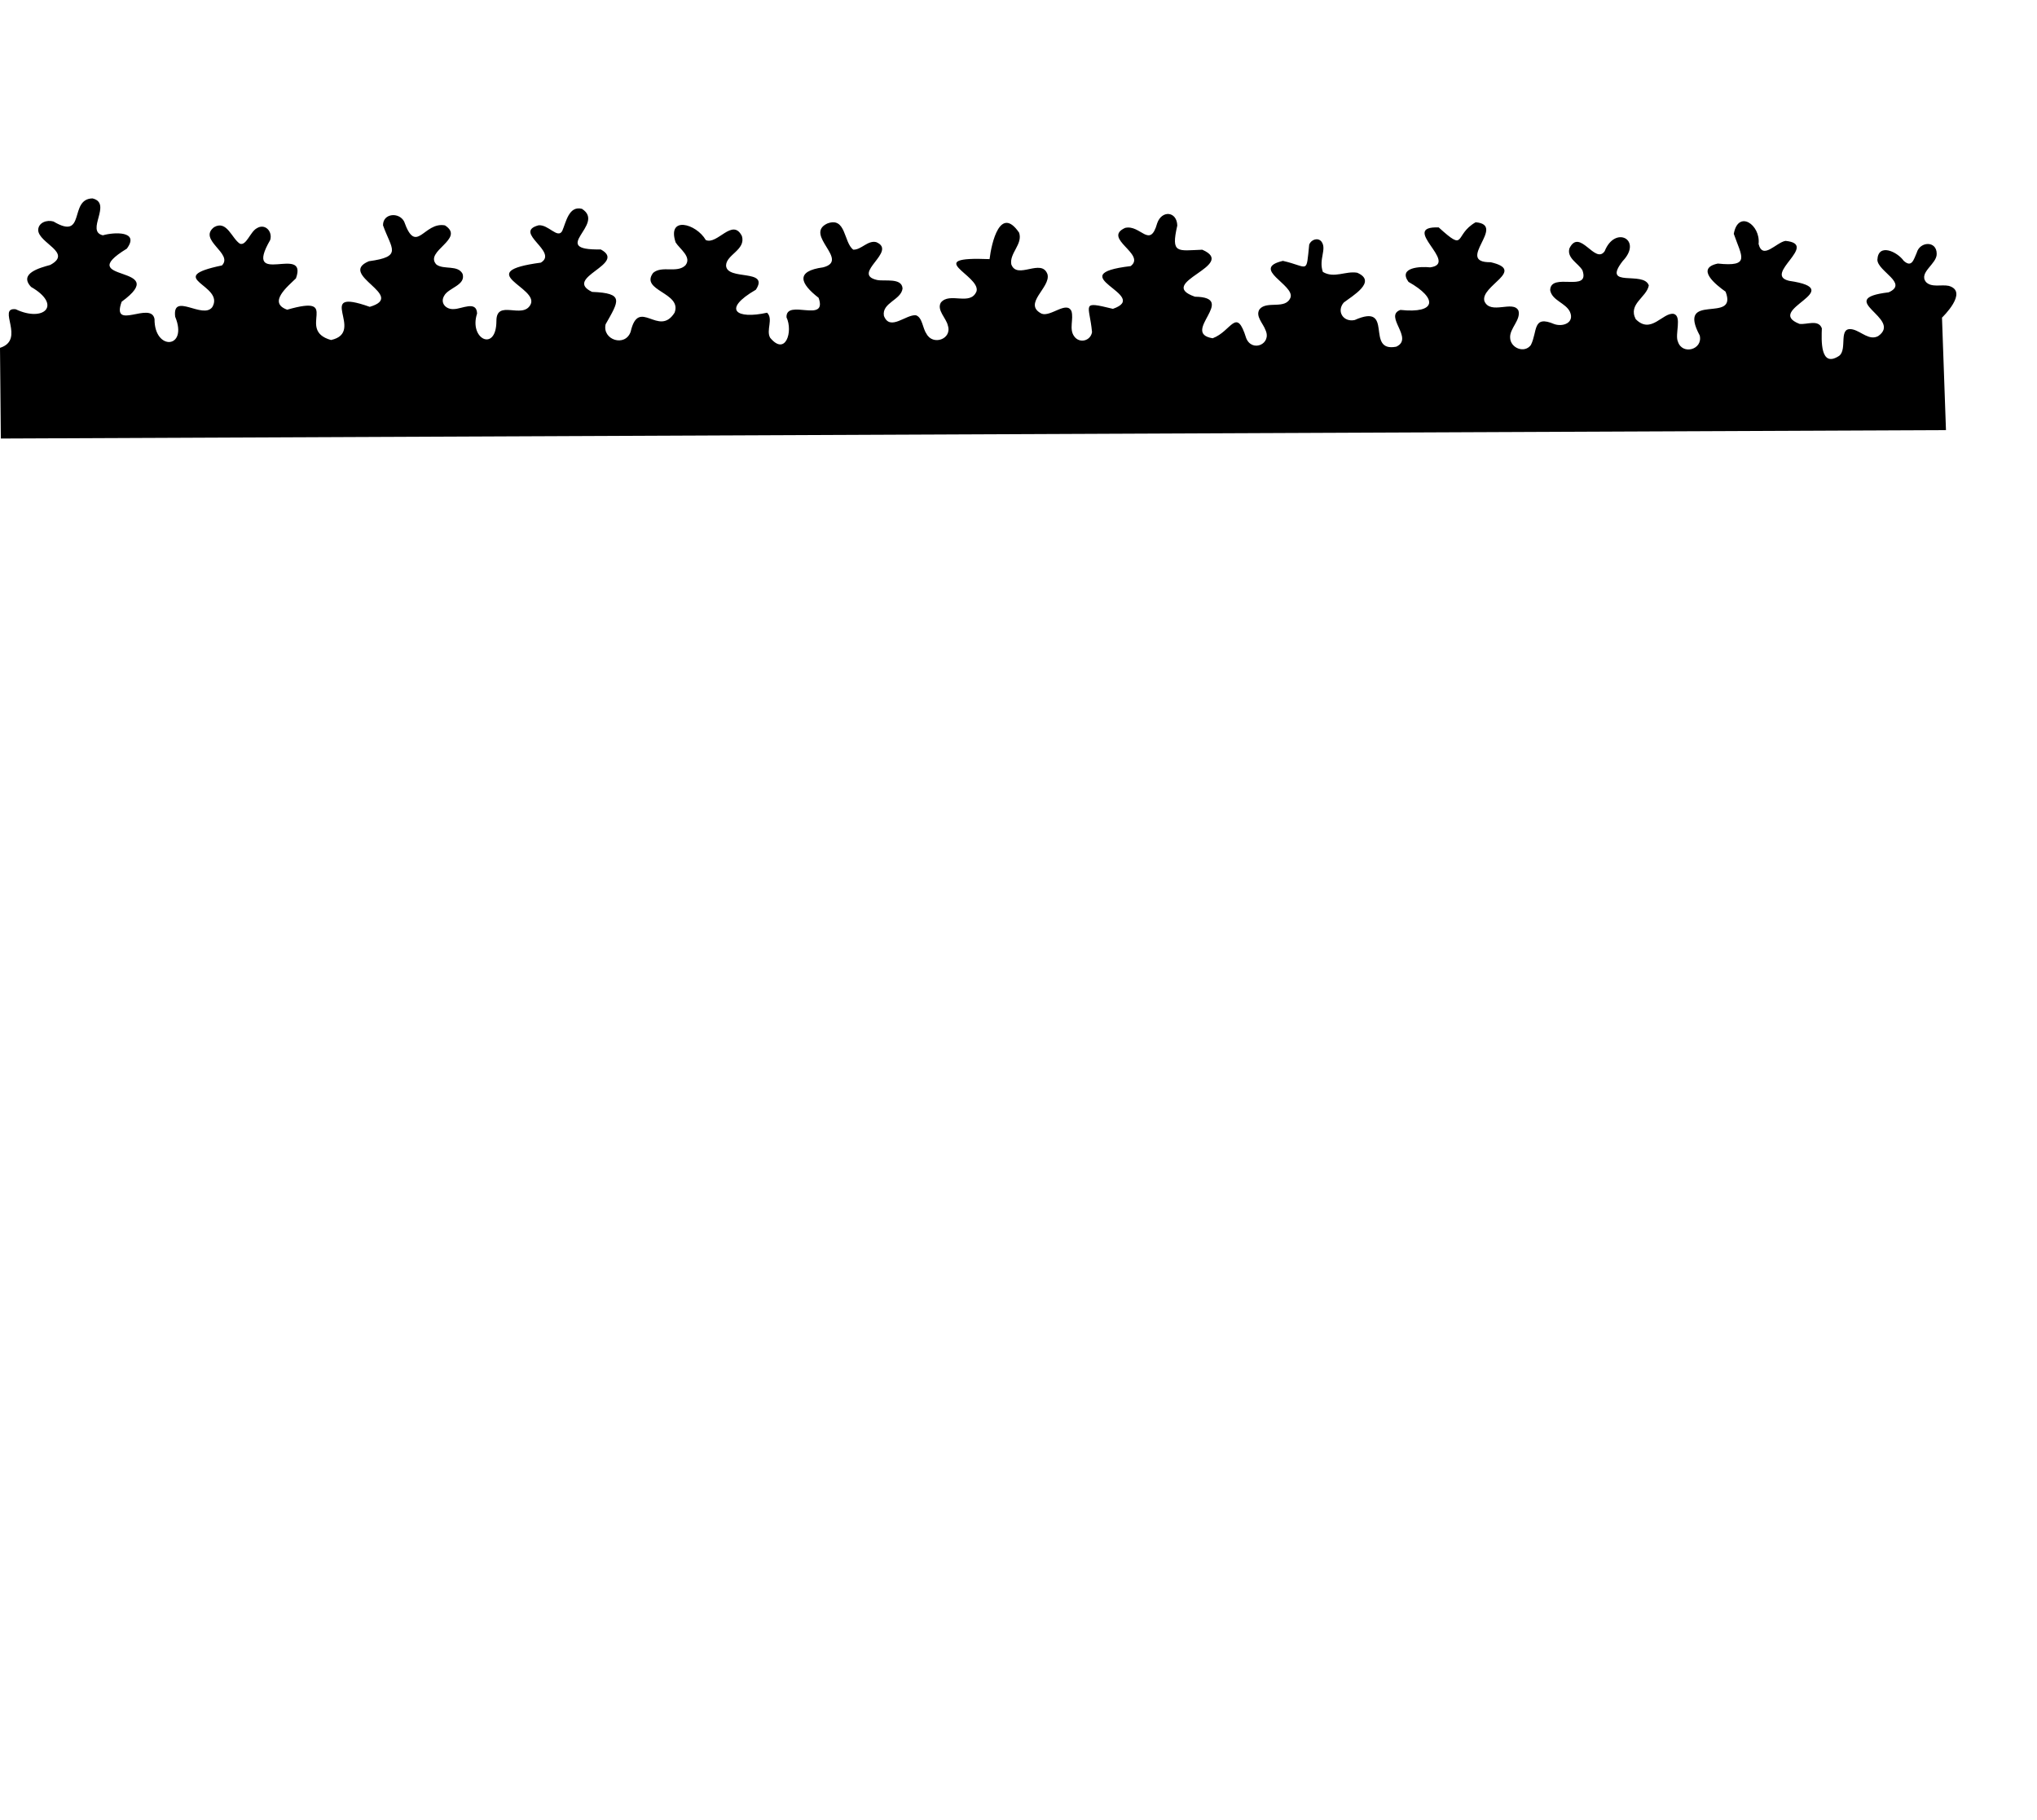 <?xml version="1.0" encoding="UTF-8"?>
<svg id="bio" xmlns="http://www.w3.org/2000/svg" viewBox="0 0 1210.6 1081.61">
  <defs>
    <style>
      .cls-1 {
        fill: #000;
        stroke-width: 0px;
      }
    </style>
  </defs>
  <path class="cls-1" d="M0,206.72s.5,53.94.5,53.94l1156-5-2.36-66.87s16.17-15.45,4.01-18.88c-4.41-.93-10.16,1.19-13.57-2.31-4.44-5.75,6.62-10.7,6.41-16.76,0-7.91-10-7.38-11.86-.63-1.77,3.89-2.86,9.23-7.77,4.79-3.72-5.32-15.13-10.79-15.62-.58.18,6.92,18.69,13.98,6.71,19.34-33.28,3.96,8.89,15.43-6.23,26.01-5.23,2.79-9.82-2.54-14.85-3.89-9.48-2.36-3.08,11.69-8.37,15.64-11.38,7.5-10.5-9.56-10.26-16.36-2.04-5.55-9.04-2.03-13.31-2.65-21.61-8.42,29.98-20.3-6.1-25.58-16.03-3.68,18.13-21.73-2.17-23.75-5.47.83-13.55,11.6-16.02,1.84,1.3-11.39-12.11-20.6-14.74-6.03,4.65,13.41,10.21,19.74-9.49,17.67-13.53,2.85-1.05,12.69,4.61,16.7,7.67,19.63-29.51-.48-15.35,26.08,1.95,8.45-10.42,11.74-12.97,3.62-1.96-4.19,2.58-15.05-2.47-16.49-6.53-1.08-13.5,12.47-22.63,3.1-4.63-9.05,6.45-12.85,7.81-20.01-3.03-8.96-28.3,2.01-15.54-14.47,12.09-12.67-4.53-21.41-10.69-5.91-5.66,8.31-14.91-14.17-20.97-1.62-1.62,5.78,5.26,8.8,7.74,12.98,4.77,13.65-18.92.82-19.17,11.82,1.07,6.22,9.24,7.53,11.76,12.92,2.78,6.38-3.97,9.05-9.26,7.29-13.22-5.64-9.88,4.32-13.99,12.43-3.86,5.17-12.18,1.71-12.31-4.39-.34-5.55,6.46-10.47,4.96-16.05-3.09-6.44-16.63,2.72-20.24-5.63-2.69-9.14,25.2-18.23,3.75-23.16-21.78.27,9.91-22.15-8.96-23.76-13.2,7.51-5.24,18.23-21.95,3.07-23.93-.89,12.63,21.43-5.11,23.74-5.67-.64-19.17-.06-12.86,8.63,17.58,9.87,16.59,18.95-4.8,16.67-10.09,3.61,8.32,16.93-2.46,21.85-18.92,3.64-.7-26.51-24.69-15.85-6.71,1.44-10.99-5.11-6.53-10.37,4.86-3.8,20.22-12.49,8-17.74-6.95-1.17-13.7,3.55-20.4-.48-2.65-7.56,2.5-13.52-.82-18.01-2.11-2.64-6.12-1.23-7.29,1.71-1.87,18.1-.16,13.24-15.63,9.73-19.59,4.61,7.15,14.26,4.5,21.83-2.96,7.37-13.98,1.65-18.35,6.88-2.72,4.07,2.1,8.51,3.44,12.29,4.04,8.42-7.92,13.59-11.41,4.94-5.89-18.99-8.63-4.13-19.94.06-19.49-3.16,15.45-24.34-10.52-24.7-24.12-8.36,25.98-18.56,4.35-27.93-14.59.51-18.77,2.71-14.85-14.34-.21-8.58-9.22-9.29-11.93-1.42-4.35,15.6-9.85.65-19.05,2.78-13.85,6.24,12.75,15.61,3.27,22.72-43.02,5.11,12.77,17.33-10.54,25.4-19.48-4.74-13.97-2.83-12.41,13.84-.88,5.31-7.55,6.92-10.65,2.44-3.11-4.27-.16-10.19-1.57-14.87-2.87-6.38-12.39,3.58-17.77,1.46-11.47-5.88,5.56-15.55,3.52-23.38-3.47-9.94-18.11,3.55-21.52-5.95-1.17-6.66,6.96-11.97,4.65-18.81-11.25-16.45-16.43,6.13-17.56,15.72-40.85-1.67-5.38,9.6-7.72,19.06-3.62,9.08-16.05.24-21.25,6.8-2.54,4.39,3.27,9.33,4.16,13.54,2.76,8.18-9,12.24-12.72,4.89-2.27-3.13-2.35-9.6-6.19-10.9-5.83-.75-15.52,9.75-19.08.28-1.3-7.75,10.24-9.34,11.09-16.2-.37-6.6-10.76-4.11-15.2-5.08-15.69-3.6,12.53-17.12-.47-22.5-5.08-1.2-8.88,4.66-13.61,4.49-5.8-4.21-4.21-19.89-15.53-15.52-13.95,6.7,13.76,21.86-2.38,26.02-16.83,2.27-13.49,9.76-2.7,18.12,5.49,15.52-19.51.21-19.08,11.6,4,8.42-.58,23.24-9.73,12.13-2.54-4.47,2.05-11.17-1.82-14.88-18.26,4.07-27.01-1.87-6.66-13.66,8.3-12.67-17.2-5.19-17.71-14.33.01-6.52,11.84-9.31,9.43-17.53-5.56-11.16-14.62,5.41-21.48,2.33-5.68-9.86-23.18-14.54-17.93,1.4,2.41,3.9,9.83,8.67,5.81,13.65-5,4.86-13.89-.06-19.17,4.46-8,10.71,17.4,11.68,12.73,23.69-9.44,14.96-21.31-9.59-26.09,11.29-3.25,9.33-17.02,4.86-14.89-4.41,7.92-14,11.25-18.5-8.05-19.26-17.69-8.49,21.33-16.59,5.15-25.24-31.73.6,3.48-14.88-11.19-24.15-7.81-1.96-9.41,8-11.71,13.22-2.72,4.78-8.18-4.01-14.05-3.41-15.55,4.13,12.14,15.74,1.36,22.19-41.53,5.54-.79,14.73-6.13,24.95-4.74,8.98-20.32-3.54-20.27,9.76-.04,18.75-16.51,10.72-11.49-4.47-.24-7.96-9.33-2.6-13.8-2.65-4.6.38-8.39-3.55-5.74-7.93,2.57-4.79,12.99-6.21,10.92-13.02-2.89-5.46-11.13-2.27-15.53-5.49-7.62-7.99,17.5-15.32,5.06-23.3-12.61-2.33-17.03,18.16-24.26-2.28-3.01-5.77-12.65-4.97-12.55,2.26,5.03,14.09,11.89,18.57-8.41,21.33-19.06,8.01,22.97,20.51.52,27.11-34.01-12.04-1.73,15.02-23,19.72-21.37-5.95,7.1-27.57-26.07-18.02-11.8-4.21.56-14.03,5.21-18.63,7.45-20.64-31.92,5.93-15.31-22.78,1.57-5.15-3.14-10.11-8.02-6.96-3.82,2.07-6.2,10.56-9.97,9.14-4.84-3.08-7.74-14.18-15.34-9.84-9.91,7.63,11.65,15.65,4.66,22.76-35.61,7.47,2.1,11.47-5.72,24.75-5.59,7.59-23.93-9.17-22.07,5.74,7.89,19.12-12.45,20.43-12.27,1.41-1.97-11.04-26,7.46-19.53-10.34,30.65-22.39-30.21-11.16,3.07-31.54,7.86-10.67-7.74-9.83-14.24-7.93-10.57-2.45,5.88-19.05-6.18-21.93-14.23.28-3.61,25.33-23.17,13.73-3.85-1.15-9.01.57-9.1,5.1.31,7.85,20.71,13.42,7.15,20.73-5.98,1.65-18.96,5.01-11.36,13.06,18.58,10.71,7.62,21.23-9.16,13.26-11.38-1.25,6.19,18.15-9.36,22.95Z"/>
</svg>